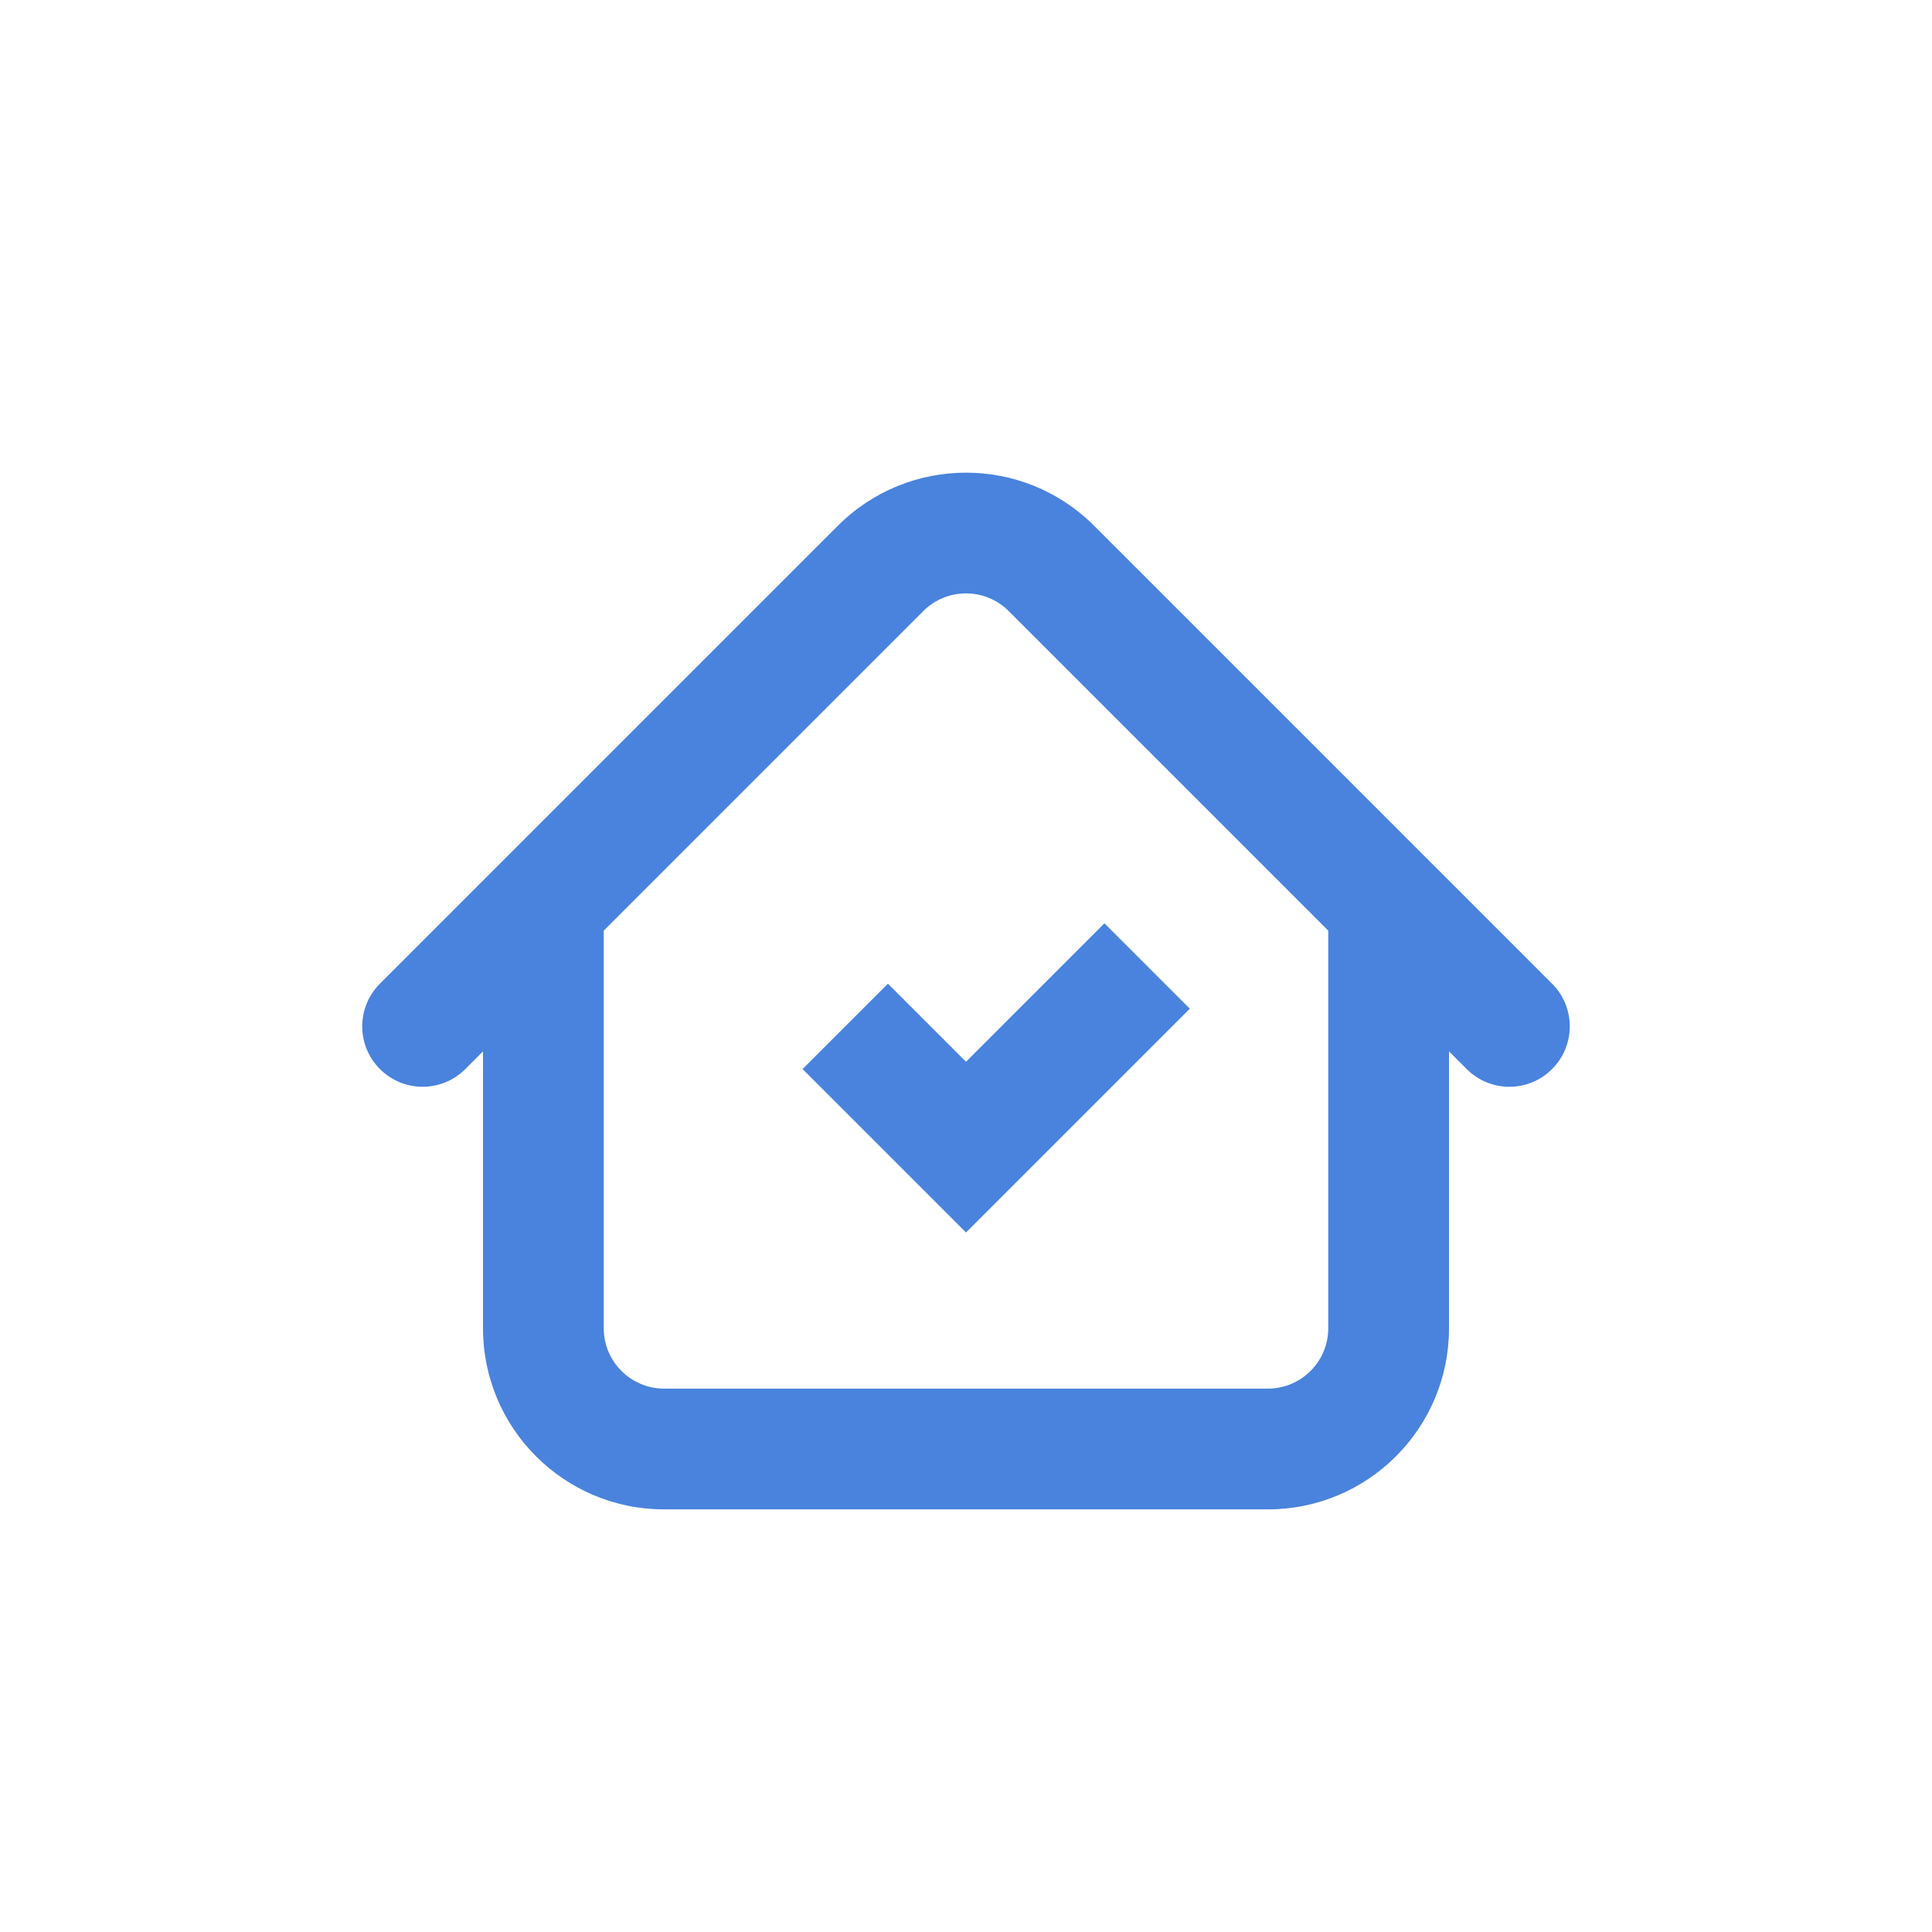 <svg width="32" height="32" viewBox="0 0 32 32" fill="none" xmlns="http://www.w3.org/2000/svg">
<path fill-rule="evenodd" clip-rule="evenodd" d="M15.293 10.121C15.683 9.731 16.317 9.731 16.707 10.121L22 15.414V22C22 22.552 21.552 23 21 23H11C10.448 23 10 22.552 10 22V15.414L15.293 10.121ZM24.293 17.707L24 17.414V22C24 23.657 22.657 25 21 25H11C9.343 25 8 23.657 8 22V17.414L7.707 17.707C7.317 18.098 6.683 18.098 6.293 17.707C5.902 17.317 5.902 16.683 6.293 16.293L8.293 14.293L13.879 8.707C15.05 7.536 16.95 7.536 18.121 8.707L23.707 14.293L25.707 16.293C26.098 16.683 26.098 17.317 25.707 17.707C25.317 18.098 24.683 18.098 24.293 17.707ZM16.707 19.707L19.707 16.707L18.293 15.293L16 17.586L14.707 16.293L13.293 17.707L15.293 19.707L16 20.414L16.707 19.707Z" fill="#4983DD"/>
</svg>
